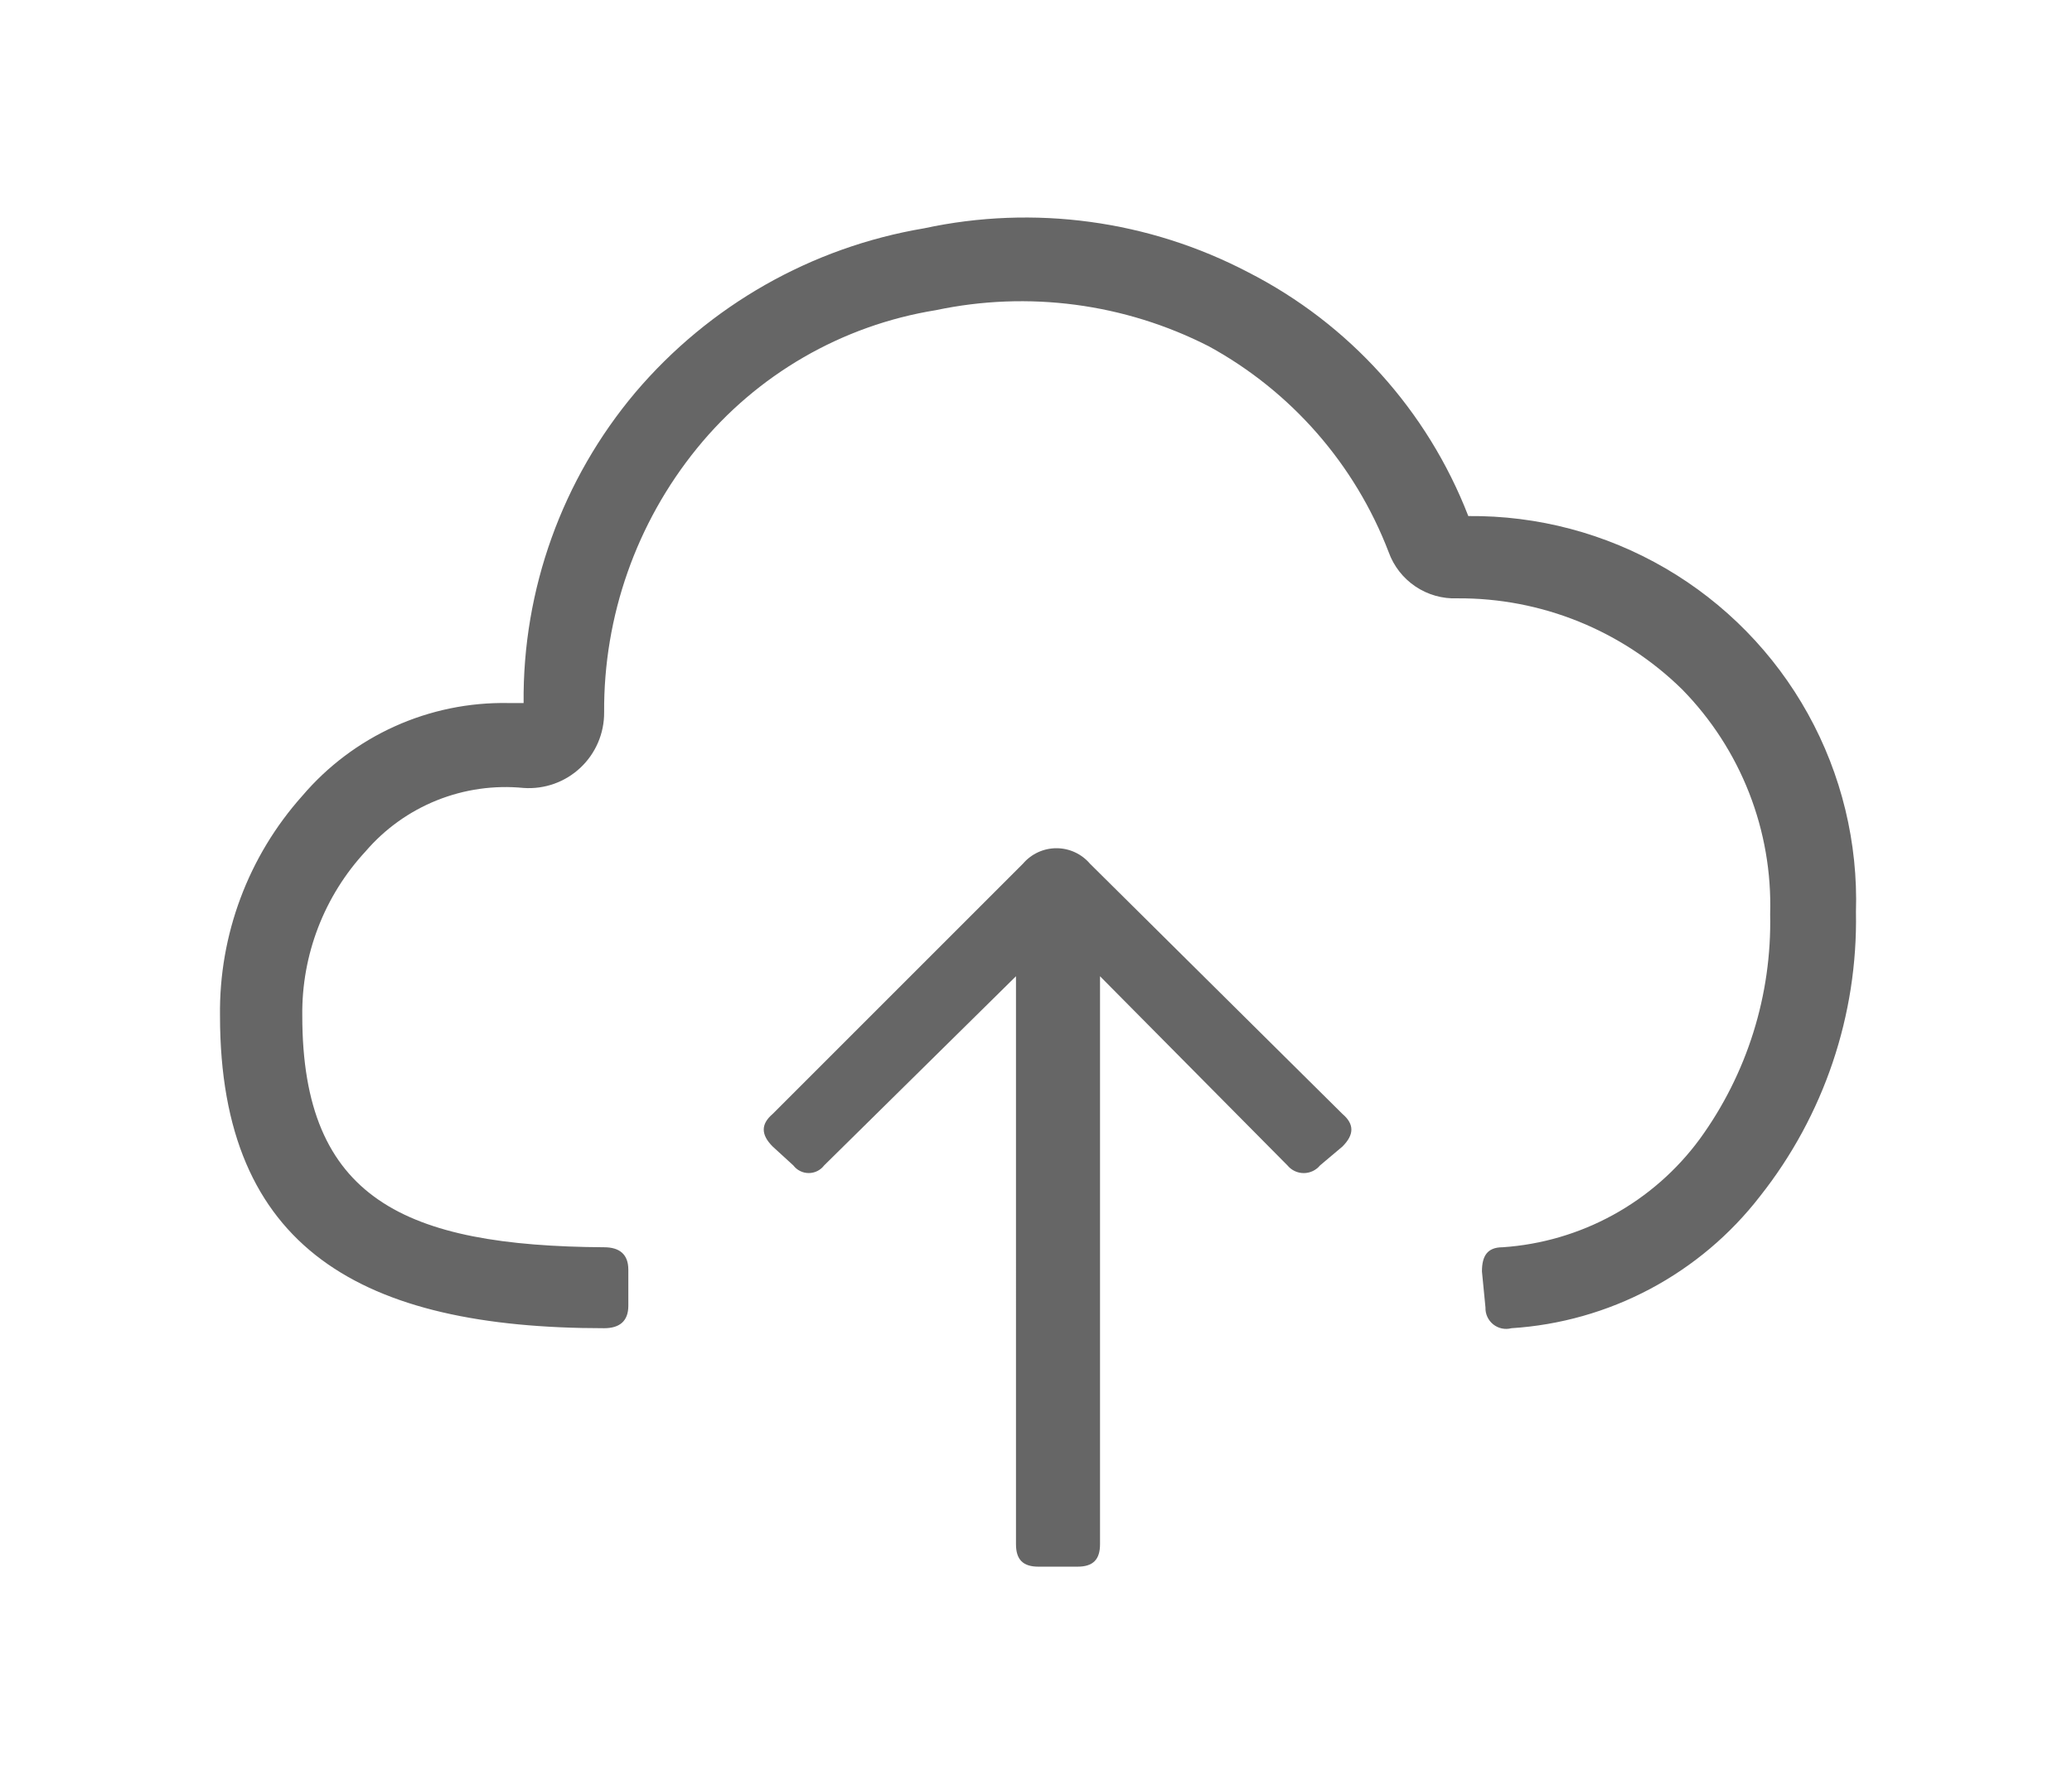 <svg xmlns="http://www.w3.org/2000/svg" xmlns:xlink="http://www.w3.org/1999/xlink" viewBox="0 0 47.09 40.58"><defs><style>.cls-1,.cls-2{fill:none;}.cls-1{clip-rule:evenodd;}.cls-3{clip-path:url(#clip-path);}.cls-4{clip-path:url(#clip-path-2);}.cls-5{fill:#666;}</style><clipPath id="clip-path" transform="translate(0 -16.81)"><path class="cls-1" d="M30.51,42.13c.27.23.27.47,0,.74L30,43.3a.48.48,0,0,1-.74,0L25,39l0,12.91c0,.35-.16.51-.51.51H23.6c-.35,0-.51-.16-.51-.51V39L18.73,43.3a.44.44,0,0,1-.7,0l-.47-.43c-.27-.27-.27-.51,0-.74l5.69-5.69a1,1,0,0,1,1.52,0ZM14.28,46.49c0,.35-.2.51-.55.51C8.24,47,5,45.21,5,39.9a7.36,7.36,0,0,1,1.87-5,6,6,0,0,1,4.68-2.11h.35a10.8,10.8,0,0,1,2.54-7.06A11,11,0,0,1,21,22a10.92,10.92,0,0,1,7.37,1,10.47,10.47,0,0,1,5,5.54,8.73,8.73,0,0,1,8.81,9A10.11,10.11,0,0,1,40,44a7.76,7.76,0,0,1-5.65,3,.47.47,0,0,1-.59-.47l-.08-.82c0-.35.12-.55.47-.55a6.07,6.07,0,0,0,4.48-2.46,8.39,8.39,0,0,0,1.6-5.11,7,7,0,0,0-2-5.11,7.22,7.22,0,0,0-5.11-2.07,1.59,1.59,0,0,1-1.56-1.05,9,9,0,0,0-4.09-4.68,9.37,9.37,0,0,0-6.2-.82A8.8,8.8,0,0,0,15.84,27a9.42,9.42,0,0,0-2.11,6,1.71,1.71,0,0,1-1.83,1.72,4.19,4.19,0,0,0-3.59,1.44A5.4,5.4,0,0,0,6.87,39.9c0,4.17,2.34,5.23,6.86,5.26.35,0,.55.16.55.51Z"/></clipPath><clipPath id="clip-path-2" transform="translate(0 -16.81)"><rect class="cls-2" x="1.1" width="46" height="58"/></clipPath></defs><title>Asset 13</title><g id="Layer_2" data-name="Layer 2"><g id="Layer_1-2" data-name="Layer 1"><g class="cls-3"><g class="cls-4"><rect class="cls-5" width="47.09" height="40.58"/></g></g></g></g></svg>